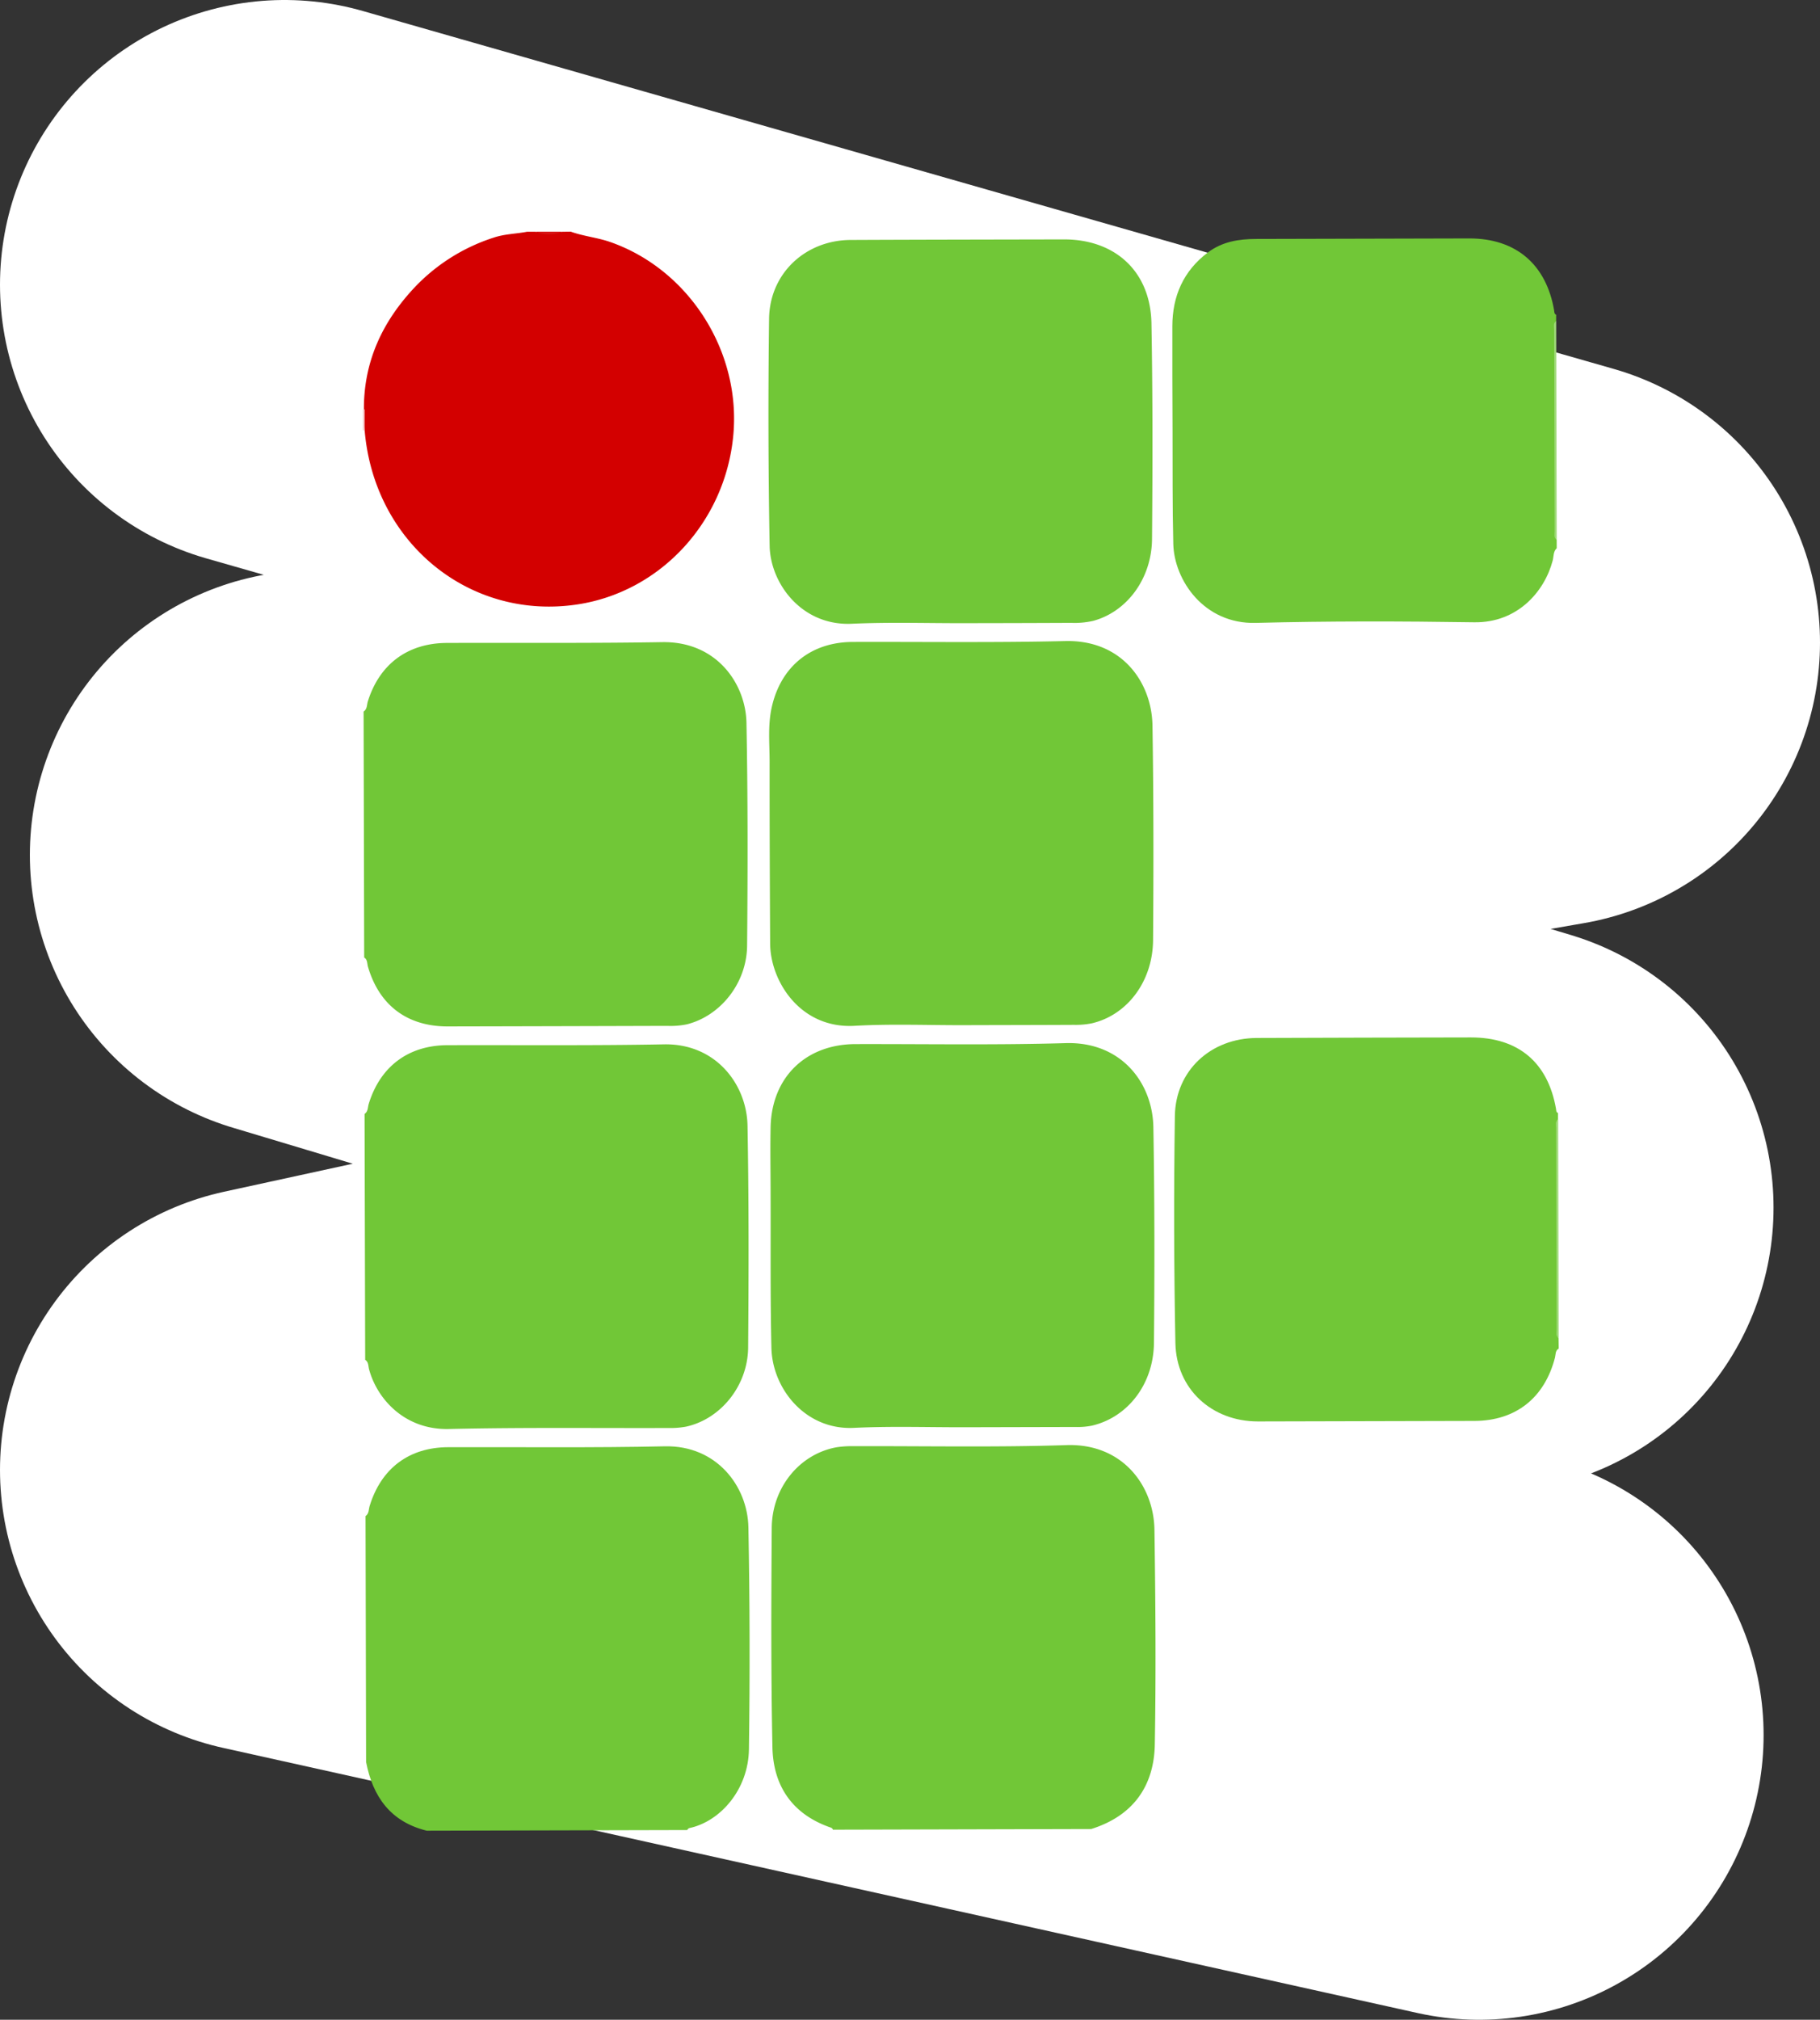 <svg xmlns="http://www.w3.org/2000/svg" viewBox="0 0 655.72 727.24"><rect x="0" y="0" width="655.72" height="727.24" fill="#333333" stroke="none"/><defs><style>.cls-1{fill:none;stroke:#fff;stroke-linecap:round;stroke-linejoin:round;stroke-width:205px;}.cls-2{fill:#71c737;}.cls-3{fill:#d30000;}.cls-4{fill:#a0da7a;}.cls-5{fill:#d71414;}.cls-6{fill:#f6cfcf;}</style></defs><title>logofundo</title><g id="Camada_2" data-name="Camada 2"><polyline class="cls-1" points="102.5 102.5 553.22 231.38 113.26 307.84 536.48 434.83 102.5 529.26 532.9 624.74"/></g><g id="Camada_1" data-name="Camada 1"><path class="cls-2" d="M138.84,574.81c1.29-.89,1.1-2.41,1.48-3.66,4.17-13.56,14.22-21.11,28.31-21.15,26-.08,52,.25,78-.32,18.66-.41,29.87,14.33,30.15,29.21q.75,39.93.19,79.88c-.2,14.55-10.39,26.06-21.53,28.39-.29.06-.51.45-.76.69l-93.81.23c-13-3.21-19.4-12.19-21.83-24.71Z" transform="translate(-7.14 -28.92)"/><path class="cls-2" d="M138.49,430c1.3-.88,1.12-2.4,1.51-3.65,4.17-13.48,14.3-21.06,28.37-21.1,26-.08,52,.19,78-.3,18.76-.35,29.82,14.51,30.09,29.29.48,26.62.44,53.25.22,79.87-.12,13.78-9.89,25.76-22.36,28.49a31.09,31.09,0,0,1-6.33.49c-26.37.09-52.75-.25-79.11.36-16.05.38-26-11-28.79-21.58-.3-1.13-.14-2.55-1.38-3.32Z" transform="translate(-7.14 -28.92)"/><path class="cls-2" d="M307.22,687.72c-.21-.73-.89-.77-1.46-1-13.33-4.84-20-14.9-20.32-28.55-.54-26.36-.44-52.73-.25-79.1.1-14.63,10.1-26.67,23.4-29.05a36.24,36.24,0,0,1,6.34-.38c25.5-.09,51,.45,76.48-.39,20.12-.66,31.43,14.56,31.66,30.51.38,25.74.58,51.5.13,77.23-.26,15.21-8,25.82-22.92,30.49Z" transform="translate(-7.14 -28.92)"/><path class="cls-2" d="M138.14,285.12c1.32-.86,1.14-2.38,1.52-3.63,4.21-13.46,14.36-21,28.45-21.07,25.87-.09,51.74.14,77.61-.29,19.72-.32,30.09,15.07,30.36,29.05.51,26.74.47,53.49.23,80.23-.12,13.53-9.61,25.29-21.69,28.33a29.07,29.07,0,0,1-7.08.56q-39.56.12-79.11.2c-14.55,0-24.63-7.55-28.72-21.5-.33-1.12-.12-2.54-1.36-3.32Z" transform="translate(-7.14 -28.92)"/><path class="cls-2" d="M568.72,514.48c-1.29.74-1.06,2.17-1.35,3.29-3.76,14.5-14.15,22.73-29,22.77q-39,.13-78,.19c-16.59,0-29.43-11.6-29.75-28.24q-.8-40.86-.19-81.74c.25-16.44,13-28,29.43-28.09q38.63-.14,77.25-.2c17,0,27.69,8.93,30.63,25.66.1.6,0,1.26.73,1.56v2.25c-.62.9-.37,1.93-.37,2.91q.08,36.5.18,73c0,1-.25,2,.38,2.91Z" transform="translate(-7.14 -28.92)"/><path class="cls-2" d="M568,226.3c-1.27,1.22-1.06,2.95-1.45,4.46-2.94,11.16-12.67,22.45-28.27,22.22-26.24-.4-52.5-.46-78.73.22-18.63.48-29.36-15.39-29.69-28.41-.34-13.74-.22-27.5-.27-41.24-.05-12.38-.1-24.75-.07-37.12,0-10.9,4-20,12.82-26.62,5.14-3.88,11.12-4.84,17.34-4.85q38.44-.1,76.87-.19c16.69,0,27.67,9.29,30.52,25.91.1.59,0,1.26.73,1.56v2.25c-.62.91-.37,1.94-.37,2.91q.07,36.49.18,73c0,1-.24,2,.38,2.9Z" transform="translate(-7.14 -28.92)"/><path class="cls-3" d="M212.77,112.33c4.64,1.67,9.58,2.11,14.25,3.74,28.33,9.9,47.16,39.39,44.31,69.65-2.91,31.05-26.14,56.25-56.07,60.82-38.94,5.94-73.38-22.2-76.74-62.7-.53-2.28-.12-4.6-.26-6.9-.24-17.55,6.53-32.15,18.47-44.76A67.78,67.78,0,0,1,185,114.48c3.93-1.33,8-1.34,12-2.11h3a25.58,25.58,0,0,0,9.75,0Z" transform="translate(-7.14 -28.92)"/><path class="cls-4" d="M568,223.29c-1.14-.81-.73-2-.74-3.1q-.12-36.28-.17-72.59c0-1.07-.41-2.28.72-3.11Z" transform="translate(-7.14 -28.92)"/><path class="cls-4" d="M568.71,510.73c-1.14-.82-.74-2-.74-3.1q-.12-36.3-.18-72.6c0-1.06-.41-2.28.73-3.1Z" transform="translate(-7.14 -28.92)"/><path class="cls-5" d="M209.76,112.34a13.34,13.34,0,0,1-9.75,0Z" transform="translate(-7.14 -28.92)"/><path class="cls-6" d="M137.87,176.31a1.19,1.19,0,0,1,.62,0l0,7.57-.32,0-.31-.05Z" transform="translate(-7.14 -28.92)"/><path class="cls-2" d="M353.76,542.82c-13,0-26-.41-39,.22-17.37.84-29.35-14-29.69-28.81-.42-18.25-.23-36.51-.29-54.77,0-8.25-.17-16.5,0-24.75.41-17.92,12.67-29.8,30.58-29.85,25.26-.06,50.53.39,75.77-.35,20-.57,31.27,14.31,31.55,30.26.45,25.88.46,51.77.21,77.65-.15,14.94-9.46,26.78-22.29,29.81a26,26,0,0,1-6,.49Z" transform="translate(-7.14 -28.92)"/><path class="cls-2" d="M353.65,398.05c-12.88,0-25.79-.5-38.63.23-19.5,1.1-30.35-16-30.41-29.68-.11-21.76-.21-43.52-.19-65.27,0-6.61-.7-13.25.78-19.81,3.3-14.68,14.13-23.42,29.21-23.46,25.5-.08,51,.29,76.52-.32,20.57-.49,31.18,15,31.43,30.42.4,25.75.41,51.51.21,77.27-.12,14.92-9.35,27-22.08,29.95a29.07,29.07,0,0,1-6.33.55C380.66,398,367.16,398,353.65,398.05Z" transform="translate(-7.14 -28.92)"/><path class="cls-2" d="M353,253.3c-13,0-26-.39-39,.21-18,.82-29.33-14.5-29.57-28.08q-.74-40.87-.2-81.77c.22-16.32,13.11-28.26,29.37-28.34,25.63-.12,51.27-.14,76.9-.2,18.53,0,31.15,11.62,31.49,30.21.47,25.87.43,51.76.21,77.64-.12,14.37-9.1,26.26-21.24,29.51a30.31,30.31,0,0,1-7.82.71Q373.09,253.28,353,253.3Z" transform="translate(-7.14 -28.92)"/></g></svg>
